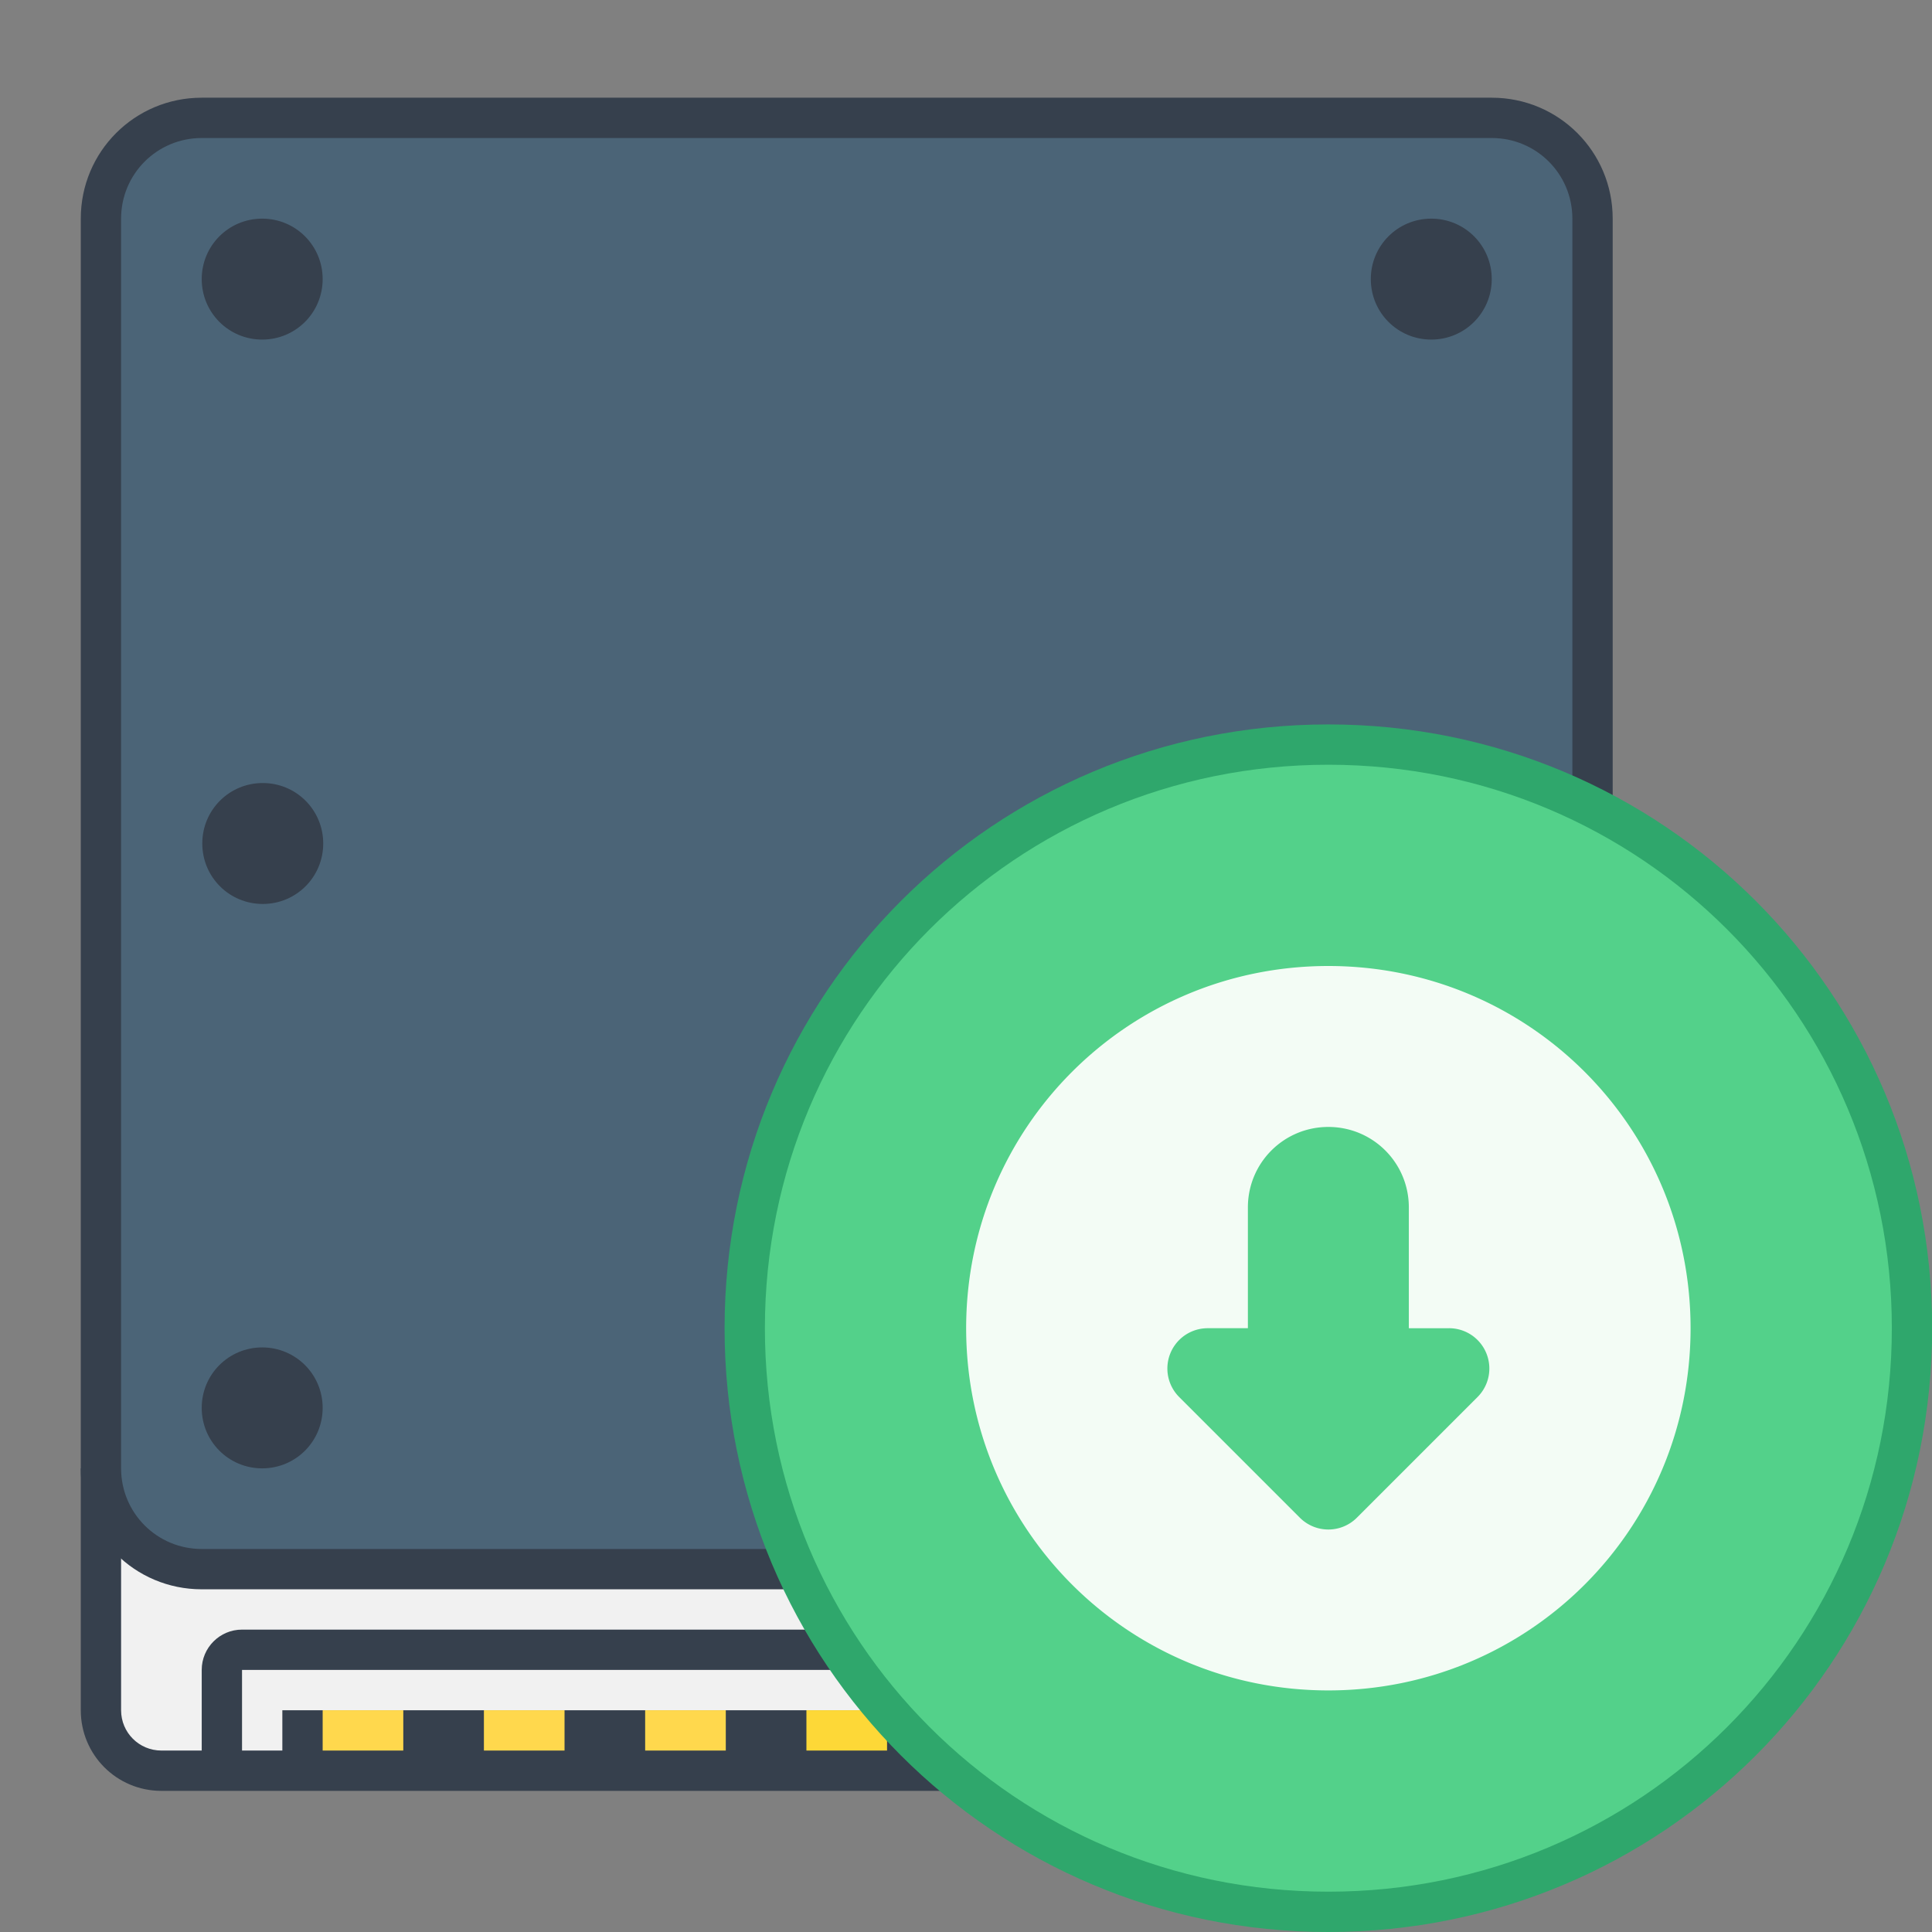 <?xml version="1.0" encoding="UTF-8" standalone="no"?>
<!-- Created with Inkscape (http://www.inkscape.org/) -->

<svg
   xmlns:dc="http://purl.org/dc/elements/1.1/"
   xmlns:cc="http://creativecommons.org/ns#"
   xmlns:rdf="http://www.w3.org/1999/02/22-rdf-syntax-ns#"
   xmlns:svg="http://www.w3.org/2000/svg"
   xmlns="http://www.w3.org/2000/svg"
   xmlns:sodipodi="http://sodipodi.sourceforge.net/DTD/sodipodi-0.dtd"
   xmlns:inkscape="http://www.inkscape.org/namespaces/inkscape"
   width="48"
   height="48"
   viewBox="0 0 12.7 12.7"
   version="1.1"
   id="svg1399"
   inkscape:version="0.92.4 5da689c313, 2019-01-14"
   sodipodi:docname="preferences-system-network-server-installation.svg">
  <rect x="0" y="0" width="12.7" height="12.7" fill="#808080" stroke="none"/>
  <defs
     id="defs1393" />
  <sodipodi:namedview
     id="base"
     pagecolor="#ffffff"
     bordercolor="#666666"
     borderopacity="1.0"
     inkscape:pageopacity="0.0"
     inkscape:pageshadow="2"
     inkscape:zoom="11.2"
     inkscape:cx="41.879188"
     inkscape:cy="6.2281584"
     inkscape:document-units="mm"
     inkscape:current-layer="g1766"
     showgrid="true"
     inkscape:showpageshadow="false"
     units="px"
     inkscape:window-width="1920"
     inkscape:window-height="999"
     inkscape:window-x="0"
     inkscape:window-y="0"
     inkscape:window-maximized="1">
    <inkscape:grid
       type="xygrid"
       id="grid1768" />
  </sodipodi:namedview>
  <g
     inkscape:label="Capa 1"
     inkscape:groupmode="layer"
     id="layer1"
     transform="translate(0,-284.3)">
    <g
       id="g1766"
       transform="translate(11.559,-5.25)">
      <g
         transform="matrix(0.265,0,0,0.265,-12.353,218.735)"
         id="layer1-06"
         inkscape:label="Capa 1">
        <g
           transform="translate(3,1)"
           inkscape:label="Capa 1"
           id="layer1-92">
          <g
             id="layer1-9-2"
             inkscape:label="Capa 1"
             transform="translate(-3,-1)">
            <g
               transform="translate(3,2)"
               id="g1066-3-6">
              <path
                 sodipodi:nodetypes="cccsssscccccc"
                 inkscape:connector-curvature="0"
                 id="rect979-6-1"
                 d="m 2,301.65 v 2 1 3 c 0,1.108 0.892,2 2,2 h 34 c 1.108,0 2,-0.892 2,-2 v -3 -1 -2 H 38 4 Z"
                 style="opacity:1;fill:#36404d;fill-opacity:1;stroke:none;stroke-width:2;stroke-linecap:round;stroke-linejoin:round;stroke-miterlimit:4;stroke-dasharray:none;stroke-opacity:1" />
              <path
                 transform="translate(-3,264.65)"
                 id="rect981-0-8"
                 d="m 6,37 v 1 3 2 c 0,0.554 0.446,1 1,1 H 8 V 42 C 8,41.723 8.112,41.474 8.293,41.293 8.474,41.112 8.723,41 9,41 h 26 c 0.277,0 0.526,0.112 0.707,0.293 C 35.888,41.474 36,41.723 36,42 v 2 h 5 c 0.554,0 1,-0.446 1,-1 V 41 38 37 H 41 7 Z"
                 style="opacity:1;fill:#f1f1f1;fill-opacity:1;stroke:none;stroke-width:2;stroke-linecap:round;stroke-linejoin:round;stroke-miterlimit:4;stroke-dasharray:none;stroke-opacity:1"
                 inkscape:connector-curvature="0" />
              <path
                 sodipodi:nodetypes="sssssssss"
                 inkscape:connector-curvature="0"
                 id="rect975-6-7"
                 d="m 5,267.65 h 32 c 1.662,0 3,1.338 3,3 v 31 c 0,1.662 -1.338,3 -3,3 H 5 c -1.662,0 -3,-1.338 -3,-3 v -31 c 0,-1.662 1.338,-3 3,-3 z"
                 style="opacity:1;fill:#36404d;fill-opacity:1;stroke:none;stroke-width:2;stroke-linecap:round;stroke-linejoin:round;stroke-miterlimit:4;stroke-dasharray:none;stroke-opacity:1" />
              <path
                 id="rect977-2-9"
                 transform="translate(0,265.65)"
                 d="M 5,3 C 3.892,3 3,3.892 3,5 v 31 c 0,1.108 0.892,2 2,2 h 32 c 1.108,0 2,-0.892 2,-2 V 5 C 39,3.892 38.108,3 37,3 Z M 6.5,5 C 7.331,5 8,5.669 8,6.5 8,7.331 7.331,8 6.5,8 5.669,8 5,7.331 5,6.5 5,5.669 5.669,5 6.5,5 Z m 29,0 C 36.331,5 37,5.669 37,6.5 37,7.331 36.331,8 35.5,8 34.669,8 34,7.331 34,6.5 34,5.669 34.669,5 35.5,5 Z M 6.514,19 c 0.831,0 1.5,0.669 1.5,1.5 0,0.831 -0.669,1.5 -1.5,1.5 -0.831,0 -1.5,-0.669 -1.5,-1.5 0,-0.831 0.669,-1.5 1.5,-1.5 z M 6.5,33 C 7.331,33 8,33.669 8,34.5 8,35.331 7.331,36 6.5,36 5.669,36 5,35.331 5,34.5 5,33.669 5.669,33 6.5,33 Z"
                 style="opacity:1;fill:#4b6477;fill-opacity:1;stroke:none;stroke-width:2;stroke-linecap:round;stroke-linejoin:round;stroke-miterlimit:4;stroke-dasharray:none;stroke-opacity:1"
                 inkscape:connector-curvature="0" />
            </g>
            <g
               transform="translate(8e-6,1.5e-5)"
               inkscape:label="Capa 1"
               id="layer1-7-2">
              <g
                 id="g1535-8"
                 transform="translate(35,-15)">
                <g
                   id="g911-9"
                   transform="translate(-35,15)">
                  <g
                     id="g5422-7"
                     transform="translate(-24,-4)">
                    <g
                       transform="matrix(1.467,0,0,1.467,24.533,-142.903)"
                       id="layer1-6-0-3"
                       inkscape:label="Capa 1">
                      <g
                         transform="translate(31,2)"
                         id="g1473-9-6" />
                    </g>
                    <g
                       transform="matrix(1.467,0,0,1.467,24.733,-143.037)"
                       id="layer1-6-1-1"
                       inkscape:label="Capa 1">
                      <g
                         transform="translate(19,-12)"
                         style="opacity:0.98"
                         id="g1605-2-2">
                        <g
                           id="Page-1-6-9"
                           style="fill:none;fill-rule:evenodd;stroke:none;stroke-width:1;stroke-linejoin:round"
                           transform="translate(-24,295.65)">
                          <g
                             transform="translate(-532,-115)"
                             id="Artboard-4-0-3"
                             style="stroke:#333333;stroke-width:2">
                            <g
                               transform="translate(532,115)"
                               id="12-6-1" />
                          </g>
                        </g>
                      </g>
                    </g>
                  </g>
                </g>
              </g>
            </g>
            <path
               inkscape:connector-curvature="0"
               id="rect1029"
               d="m 9,308.65 v 2 h 1 v -1 h 1 15 v 1 h 1 v -1 -1 H 26 11 10 Z"
               style="opacity:1;fill:#f1f1f1;fill-opacity:1;stroke:none;stroke-width:2;stroke-linecap:round;stroke-linejoin:round;stroke-miterlimit:4;stroke-dasharray:none;stroke-opacity:1" />
            <path
               id="rect1043"
               transform="translate(0,266.65)"
               d="m 28,42 v 1 1 h 1 v -1 h 1 v 1 h 1 v -1 h 1 v 1 h 1 v -1 h 1 v 1 h 1 v -1 -1 z"
               style="opacity:1;fill:#4b6477;fill-opacity:1;stroke:none;stroke-width:2;stroke-linecap:round;stroke-linejoin:round;stroke-miterlimit:4;stroke-dasharray:none;stroke-opacity:1"
               inkscape:connector-curvature="0" />
            <path
               id="rect1045"
               d="m 11,309.65 h 2 v 1 h -2 z"
               style="opacity:1;fill:#ffd84d;fill-opacity:1;stroke:none;stroke-width:2;stroke-linecap:round;stroke-linejoin:round;stroke-miterlimit:4;stroke-dasharray:none;stroke-opacity:1"
               inkscape:connector-curvature="0" />
            <path
               id="rect1045-7"
               d="m 15,309.65 h 2 v 1 h -2 z"
               style="opacity:1;fill:#ffd84d;fill-opacity:1;stroke:none;stroke-width:2;stroke-linecap:round;stroke-linejoin:round;stroke-miterlimit:4;stroke-dasharray:none;stroke-opacity:1"
               inkscape:connector-curvature="0" />
            <path
               id="rect1045-0"
               d="m 19,309.65 h 2 v 1 h -2 z"
               style="opacity:1;fill:#ffd84d;fill-opacity:1;stroke:none;stroke-width:2;stroke-linecap:round;stroke-linejoin:round;stroke-miterlimit:4;stroke-dasharray:none;stroke-opacity:1"
               inkscape:connector-curvature="0" />
            <path
               id="rect1045-06"
               d="m 23,309.65 h 2 v 1 h -2 z"
               style="opacity:1;fill:#fdd837;fill-opacity:1;stroke:none;stroke-width:2;stroke-linecap:round;stroke-linejoin:round;stroke-miterlimit:4;stroke-dasharray:none;stroke-opacity:1"
               inkscape:connector-curvature="0" />
            <path
               id="rect1045-06-5"
               d="m 29,309.65 h 1 V 310.65 h -1 z"
               style="opacity:1;fill:#fdd837;fill-opacity:1;stroke:none;stroke-width:2;stroke-linecap:round;stroke-linejoin:round;stroke-miterlimit:4;stroke-dasharray:none;stroke-opacity:1"
               inkscape:connector-curvature="0" />
            <path
               id="rect1045-06-5-2"
               d="m 31,309.65 h 1 V 310.65 h -1 z"
               style="opacity:1;fill:#fdd837;fill-opacity:1;stroke:none;stroke-width:2;stroke-linecap:round;stroke-linejoin:round;stroke-miterlimit:4;stroke-dasharray:none;stroke-opacity:1"
               inkscape:connector-curvature="0" />
            <path
               id="rect1045-06-5-7"
               d="m 33,309.65 h 1 V 310.65 h -1 z"
               style="opacity:1;fill:#fdd837;fill-opacity:1;stroke:none;stroke-width:2;stroke-linecap:round;stroke-linejoin:round;stroke-miterlimit:4;stroke-dasharray:none;stroke-opacity:1"
               inkscape:connector-curvature="0" />
          </g>
          <path
             inkscape:connector-curvature="0"
             id="rect977-4"
             d="m 35.5,299.65 c 0.831,0 1.5,0.669 1.5,1.5 0,0.831 -0.669,1.5 -1.5,1.5 -0.831,0 -1.5,-0.669 -1.5,-1.5 0,-0.831 0.669,-1.5 1.5,-1.5 z"
             style="opacity:1;fill:#a5a6a6;fill-opacity:1;stroke:none;stroke-width:2;stroke-linecap:round;stroke-linejoin:round;stroke-miterlimit:4;stroke-dasharray:none;stroke-opacity:1" />
        </g>
        <g
           transform="translate(8e-6,1.5e-5)"
           inkscape:label="Capa 1"
           id="layer1-7-3">
          <g
             id="g1535-7"
             transform="translate(35,-15)">
            <g
               id="g911-5"
               transform="translate(-35,15)">
              <g
                 id="g5422-9"
                 transform="translate(-24,-4)">
                <g
                   transform="matrix(1.467,0,0,1.467,24.533,-142.903)"
                   id="layer1-6-0-2"
                   inkscape:label="Capa 1">
                  <g
                     transform="translate(31,2)"
                     id="g1473-9-2" />
                </g>
                <g
                   transform="matrix(1.467,0,0,1.467,24.733,-143.037)"
                   id="layer1-6-1-8"
                   inkscape:label="Capa 1">
                  <g
                     transform="translate(19,-12)"
                     style="opacity:0.98"
                     id="g1605-2-9">
                    <g
                       id="Page-1-6-7"
                       style="fill:none;fill-rule:evenodd;stroke:none;stroke-width:1;stroke-linejoin:round"
                       transform="translate(-24,295.65)">
                      <g
                         transform="translate(-532,-115)"
                         id="Artboard-4-0-36"
                         style="stroke:#333333;stroke-width:2">
                        <g
                           transform="translate(532,115)"
                           id="12-6-12" />
                      </g>
                    </g>
                  </g>
                </g>
              </g>
            </g>
          </g>
        </g>
      </g>
    </g>
    <g
       id="g873"
       transform="translate(-8.453,-2.524)">
      <path
         inkscape:connector-curvature="0"
         style="fill:#2fa76c;fill-opacity:1;stroke:none;stroke-width:0.389;stroke-linecap:round;stroke-linejoin:round;stroke-miterlimit:4;stroke-dasharray:none;stroke-opacity:1"
         d="m 17.185,291.586 c 2.199,0 3.969,1.77 3.969,3.969 0,2.199 -1.77,3.969 -3.969,3.969 -2.199,0 -3.969,-1.77 -3.969,-3.969 0,-2.199 1.77,-3.969 3.969,-3.969 z"
         id="rect4496-2-5" />
      <path
         inkscape:connector-curvature="0"
         style="fill:#53d18a;fill-opacity:1;stroke:none;stroke-width:0.371;stroke-linecap:round;stroke-linejoin:round;stroke-miterlimit:4;stroke-dasharray:none;stroke-opacity:1"
         d="m 17.185,291.851 c 2.052,0 3.704,1.652 3.704,3.704 0,2.052 -1.652,3.704 -3.704,3.704 -2.052,0 -3.704,-1.652 -3.704,-3.704 0,-2.052 1.652,-3.704 3.704,-3.704 z"
         id="rect4570-9-6-3-6" />
      <path
         id="path7212-4-6-3-5"
         d="m 17.185,293.174 c -1.319,0 -2.381,1.062 -2.381,2.381 0,1.319 1.062,2.381 2.381,2.381 1.319,0 2.381,-1.062 2.381,-2.381 0,-1.319 -1.062,-2.381 -2.381,-2.381 z m 0,1.058 c 0.293,0 0.529,0.236 0.529,0.529 v 0.794 h 0.265 a 0.265,0.265 0 0 1 0.187,0.452 l -0.794,0.794 a 0.265,0.265 0 0 1 -0.374,0 l -0.794,-0.794 a 0.265,0.265 0 0 1 0.187,-0.452 h 0.265 v -0.794 c 0,-0.293 0.236,-0.529 0.529,-0.529 z"
         style="opacity:1;fill:#f3fcf5;fill-opacity:1;stroke:none;stroke-width:0.265;stroke-opacity:1"
         inkscape:connector-curvature="0" />
    </g>
  </g>
</svg>
